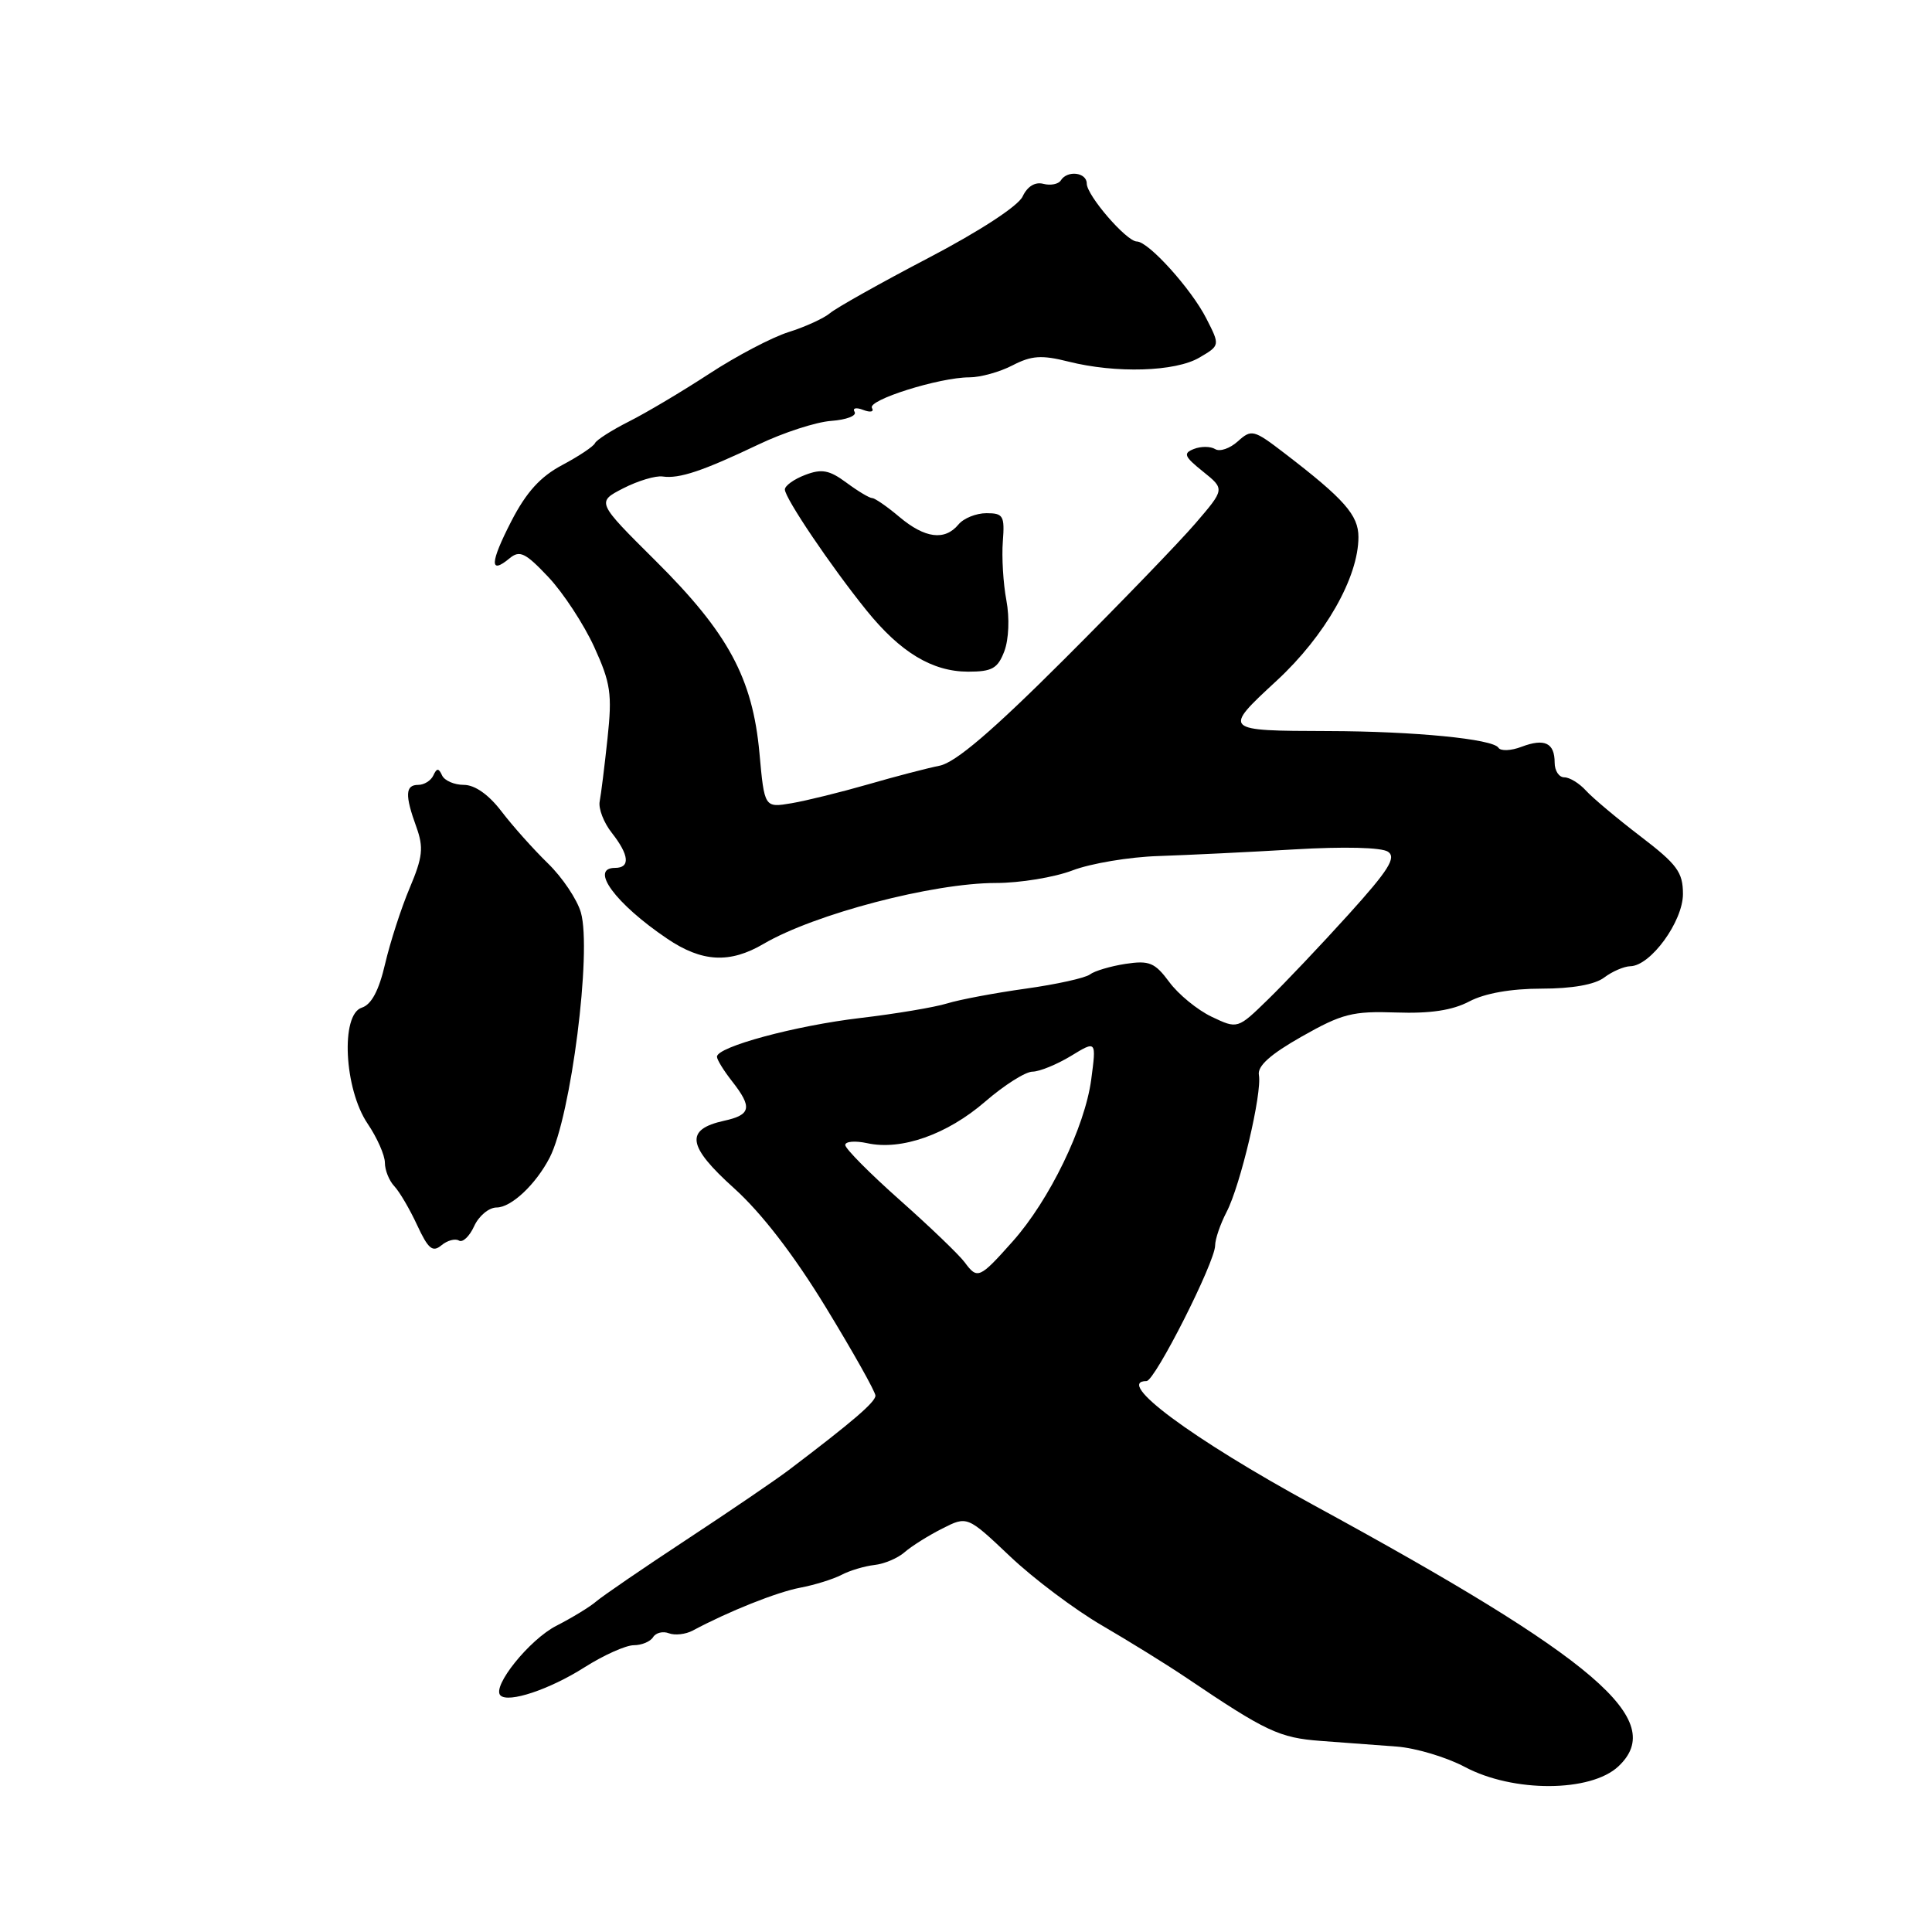 <?xml version="1.0" encoding="UTF-8" standalone="no"?>
<!DOCTYPE svg PUBLIC "-//W3C//DTD SVG 1.1//EN" "http://www.w3.org/Graphics/SVG/1.1/DTD/svg11.dtd" >
<svg xmlns="http://www.w3.org/2000/svg" xmlns:xlink="http://www.w3.org/1999/xlink" version="1.1" viewBox="0 0 256 256">
 <g >
 <path fill="currentColor"
d=" M 214.45 234.05 C 220.97 227.92 211.59 219.88 174.05 199.43 C 157.88 190.61 147.63 183.00 151.92 183.00 C 153.03 183.00 161.00 167.25 161.01 165.04 C 161.01 164.19 161.70 162.19 162.53 160.59 C 164.36 157.08 167.25 144.84 166.81 142.45 C 166.59 141.26 168.32 139.71 172.50 137.34 C 177.83 134.32 179.23 133.96 185.00 134.16 C 189.54 134.32 192.47 133.87 194.70 132.69 C 196.74 131.62 200.21 131.00 204.26 131.00 C 208.30 131.00 211.32 130.47 212.56 129.53 C 213.63 128.72 215.19 128.05 216.03 128.03 C 218.72 127.98 223.00 122.09 223.00 118.46 C 223.00 115.57 222.23 114.53 217.36 110.81 C 214.26 108.44 211.01 105.71 210.14 104.75 C 209.27 103.79 207.98 103.00 207.28 103.00 C 206.57 103.00 206.00 102.13 206.00 101.06 C 206.00 98.43 204.67 97.80 201.62 98.95 C 200.22 99.49 198.84 99.54 198.55 99.08 C 197.83 97.92 187.43 96.90 176.00 96.87 C 162.01 96.83 162.00 96.82 169.17 90.19 C 175.59 84.26 180.00 76.50 180.00 71.16 C 180.00 68.26 178.14 66.14 170.21 60.06 C 166.12 56.92 165.83 56.85 164.02 58.48 C 162.98 59.42 161.63 59.89 161.02 59.51 C 160.40 59.13 159.14 59.12 158.20 59.49 C 156.74 60.06 156.91 60.48 159.40 62.48 C 162.30 64.81 162.30 64.81 158.40 69.35 C 156.26 71.84 148.43 79.95 141.00 87.37 C 131.51 96.85 126.61 101.04 124.50 101.46 C 122.85 101.79 118.58 102.90 115.00 103.94 C 111.42 104.97 106.88 106.09 104.90 106.43 C 101.29 107.04 101.29 107.04 100.63 99.77 C 99.72 89.85 96.48 83.86 86.88 74.32 C 79.04 66.53 79.04 66.53 82.57 64.71 C 84.52 63.71 86.88 63.00 87.81 63.14 C 90.01 63.46 93.13 62.41 100.50 58.90 C 103.80 57.32 108.14 55.91 110.15 55.77 C 112.16 55.62 113.55 55.09 113.24 54.58 C 112.93 54.07 113.44 53.95 114.39 54.32 C 115.33 54.68 115.85 54.57 115.54 54.06 C 114.89 53.02 124.48 50.00 128.45 50.00 C 129.91 50.00 132.48 49.29 134.17 48.41 C 136.68 47.11 138.03 47.02 141.56 47.91 C 147.86 49.50 155.75 49.26 158.93 47.38 C 161.67 45.77 161.67 45.77 159.84 42.19 C 157.85 38.28 152.18 32.00 150.64 32.00 C 149.27 32.00 144.00 25.90 144.00 24.32 C 144.00 22.83 141.42 22.52 140.56 23.91 C 140.25 24.40 139.21 24.61 138.25 24.36 C 137.15 24.07 136.13 24.70 135.50 26.04 C 134.91 27.30 129.79 30.64 123.00 34.19 C 116.67 37.50 110.83 40.78 110.00 41.48 C 109.17 42.18 106.70 43.31 104.50 44.00 C 102.30 44.69 97.58 47.17 94.00 49.51 C 90.42 51.85 85.63 54.70 83.34 55.85 C 81.06 57.00 79.03 58.30 78.84 58.72 C 78.65 59.15 76.70 60.45 74.50 61.62 C 71.61 63.15 69.74 65.21 67.76 69.05 C 64.92 74.57 64.84 76.21 67.52 73.98 C 68.86 72.87 69.61 73.23 72.66 76.46 C 74.62 78.54 77.34 82.69 78.72 85.69 C 80.92 90.51 81.13 91.94 80.50 97.83 C 80.11 101.50 79.64 105.27 79.46 106.20 C 79.28 107.14 80.00 109.01 81.07 110.36 C 83.38 113.30 83.54 115.00 81.50 115.00 C 78.06 115.00 81.53 119.73 88.39 124.37 C 93.01 127.50 96.70 127.70 101.19 125.06 C 107.94 121.11 123.62 117.00 131.96 117.00 C 135.14 117.00 139.72 116.25 142.12 115.33 C 144.53 114.41 149.65 113.55 153.50 113.43 C 157.35 113.30 165.45 112.91 171.50 112.55 C 178.09 112.16 183.07 112.28 183.92 112.86 C 185.05 113.63 183.99 115.31 178.70 121.16 C 175.05 125.20 170.24 130.27 168.02 132.43 C 163.99 136.36 163.99 136.36 160.56 134.73 C 158.67 133.83 156.14 131.76 154.94 130.13 C 153.02 127.54 152.29 127.24 149.12 127.72 C 147.13 128.03 145.02 128.66 144.42 129.12 C 143.83 129.58 140.01 130.43 135.92 131.00 C 131.84 131.57 127.15 132.45 125.50 132.96 C 123.85 133.47 118.67 134.34 114.00 134.89 C 105.40 135.90 95.00 138.71 95.00 140.02 C 95.00 140.41 95.90 141.87 97.00 143.27 C 99.72 146.74 99.52 147.73 95.93 148.51 C 90.73 149.66 91.06 151.86 97.26 157.44 C 100.90 160.72 105.19 166.28 109.44 173.25 C 113.05 179.17 116.00 184.42 116.00 184.93 C 116.00 185.78 113.00 188.36 104.50 194.80 C 102.85 196.05 96.78 200.19 91.00 203.99 C 85.22 207.79 79.83 211.49 79.00 212.20 C 78.17 212.92 75.80 214.36 73.73 215.42 C 70.16 217.24 65.14 223.48 66.31 224.65 C 67.35 225.69 72.82 223.87 77.43 220.94 C 79.98 219.32 82.93 218.00 83.98 218.00 C 85.02 218.00 86.18 217.52 86.54 216.93 C 86.91 216.34 87.85 216.11 88.64 216.42 C 89.43 216.72 90.85 216.56 91.79 216.06 C 96.59 213.49 102.93 210.97 106.02 210.38 C 107.94 210.02 110.40 209.25 111.50 208.68 C 112.60 208.10 114.56 207.52 115.86 207.37 C 117.16 207.23 118.96 206.47 119.86 205.68 C 120.76 204.89 123.00 203.48 124.84 202.55 C 128.17 200.86 128.17 200.86 133.84 206.23 C 136.95 209.18 142.43 213.29 146.00 215.37 C 149.57 217.45 154.62 220.57 157.21 222.32 C 167.76 229.44 169.52 230.27 175.00 230.68 C 178.03 230.91 182.56 231.25 185.08 231.43 C 187.59 231.62 191.65 232.83 194.10 234.13 C 200.50 237.54 210.78 237.50 214.45 234.05 Z  M 60.81 164.38 C 61.30 164.69 62.21 163.83 62.83 162.47 C 63.45 161.11 64.79 160.00 65.80 160.00 C 67.75 160.00 71.01 156.93 72.84 153.38 C 75.66 147.89 78.44 126.04 76.97 120.91 C 76.48 119.19 74.51 116.25 72.59 114.39 C 70.68 112.53 67.91 109.43 66.44 107.50 C 64.75 105.29 62.92 104.00 61.46 104.00 C 60.20 104.00 58.90 103.44 58.58 102.75 C 58.12 101.75 57.88 101.75 57.42 102.75 C 57.10 103.44 56.20 104.00 55.42 104.00 C 53.70 104.00 53.63 105.35 55.17 109.58 C 56.15 112.31 56.02 113.55 54.29 117.65 C 53.16 120.32 51.70 124.85 51.03 127.71 C 50.21 131.25 49.22 133.11 47.94 133.52 C 45.11 134.42 45.60 144.29 48.71 148.89 C 49.97 150.75 51.00 153.08 51.00 154.07 C 51.00 155.05 51.56 156.45 52.25 157.18 C 52.94 157.91 54.30 160.23 55.28 162.35 C 56.74 165.49 57.32 165.98 58.49 165.01 C 59.27 164.36 60.32 164.08 60.81 164.38 Z  M 133.08 86.29 C 133.67 84.72 133.79 81.89 133.35 79.54 C 132.93 77.32 132.72 73.81 132.88 71.75 C 133.14 68.35 132.94 68.00 130.71 68.00 C 129.35 68.00 127.68 68.67 127.00 69.50 C 125.19 71.68 122.56 71.34 119.18 68.50 C 117.55 67.12 115.92 66.00 115.57 66.00 C 115.21 66.00 113.67 65.08 112.15 63.95 C 109.89 62.28 108.88 62.09 106.69 62.93 C 105.21 63.49 104.00 64.36 104.00 64.86 C 104.00 66.00 110.10 75.04 114.80 80.86 C 119.30 86.44 123.53 88.99 128.27 89.00 C 131.46 89.00 132.21 88.58 133.08 86.29 Z  M 127.84 167.28 C 127.10 166.28 123.24 162.57 119.25 159.03 C 115.26 155.49 112.00 152.20 112.00 151.72 C 112.00 151.24 113.31 151.13 114.92 151.48 C 119.43 152.47 125.50 150.33 130.54 145.97 C 133.06 143.79 135.88 142.00 136.81 142.00 C 137.74 141.99 140.02 141.06 141.89 139.93 C 145.28 137.86 145.28 137.86 144.59 143.06 C 143.75 149.34 139.05 159.04 134.18 164.50 C 129.80 169.42 129.51 169.55 127.84 167.28 Z "/>
</g>
</svg>